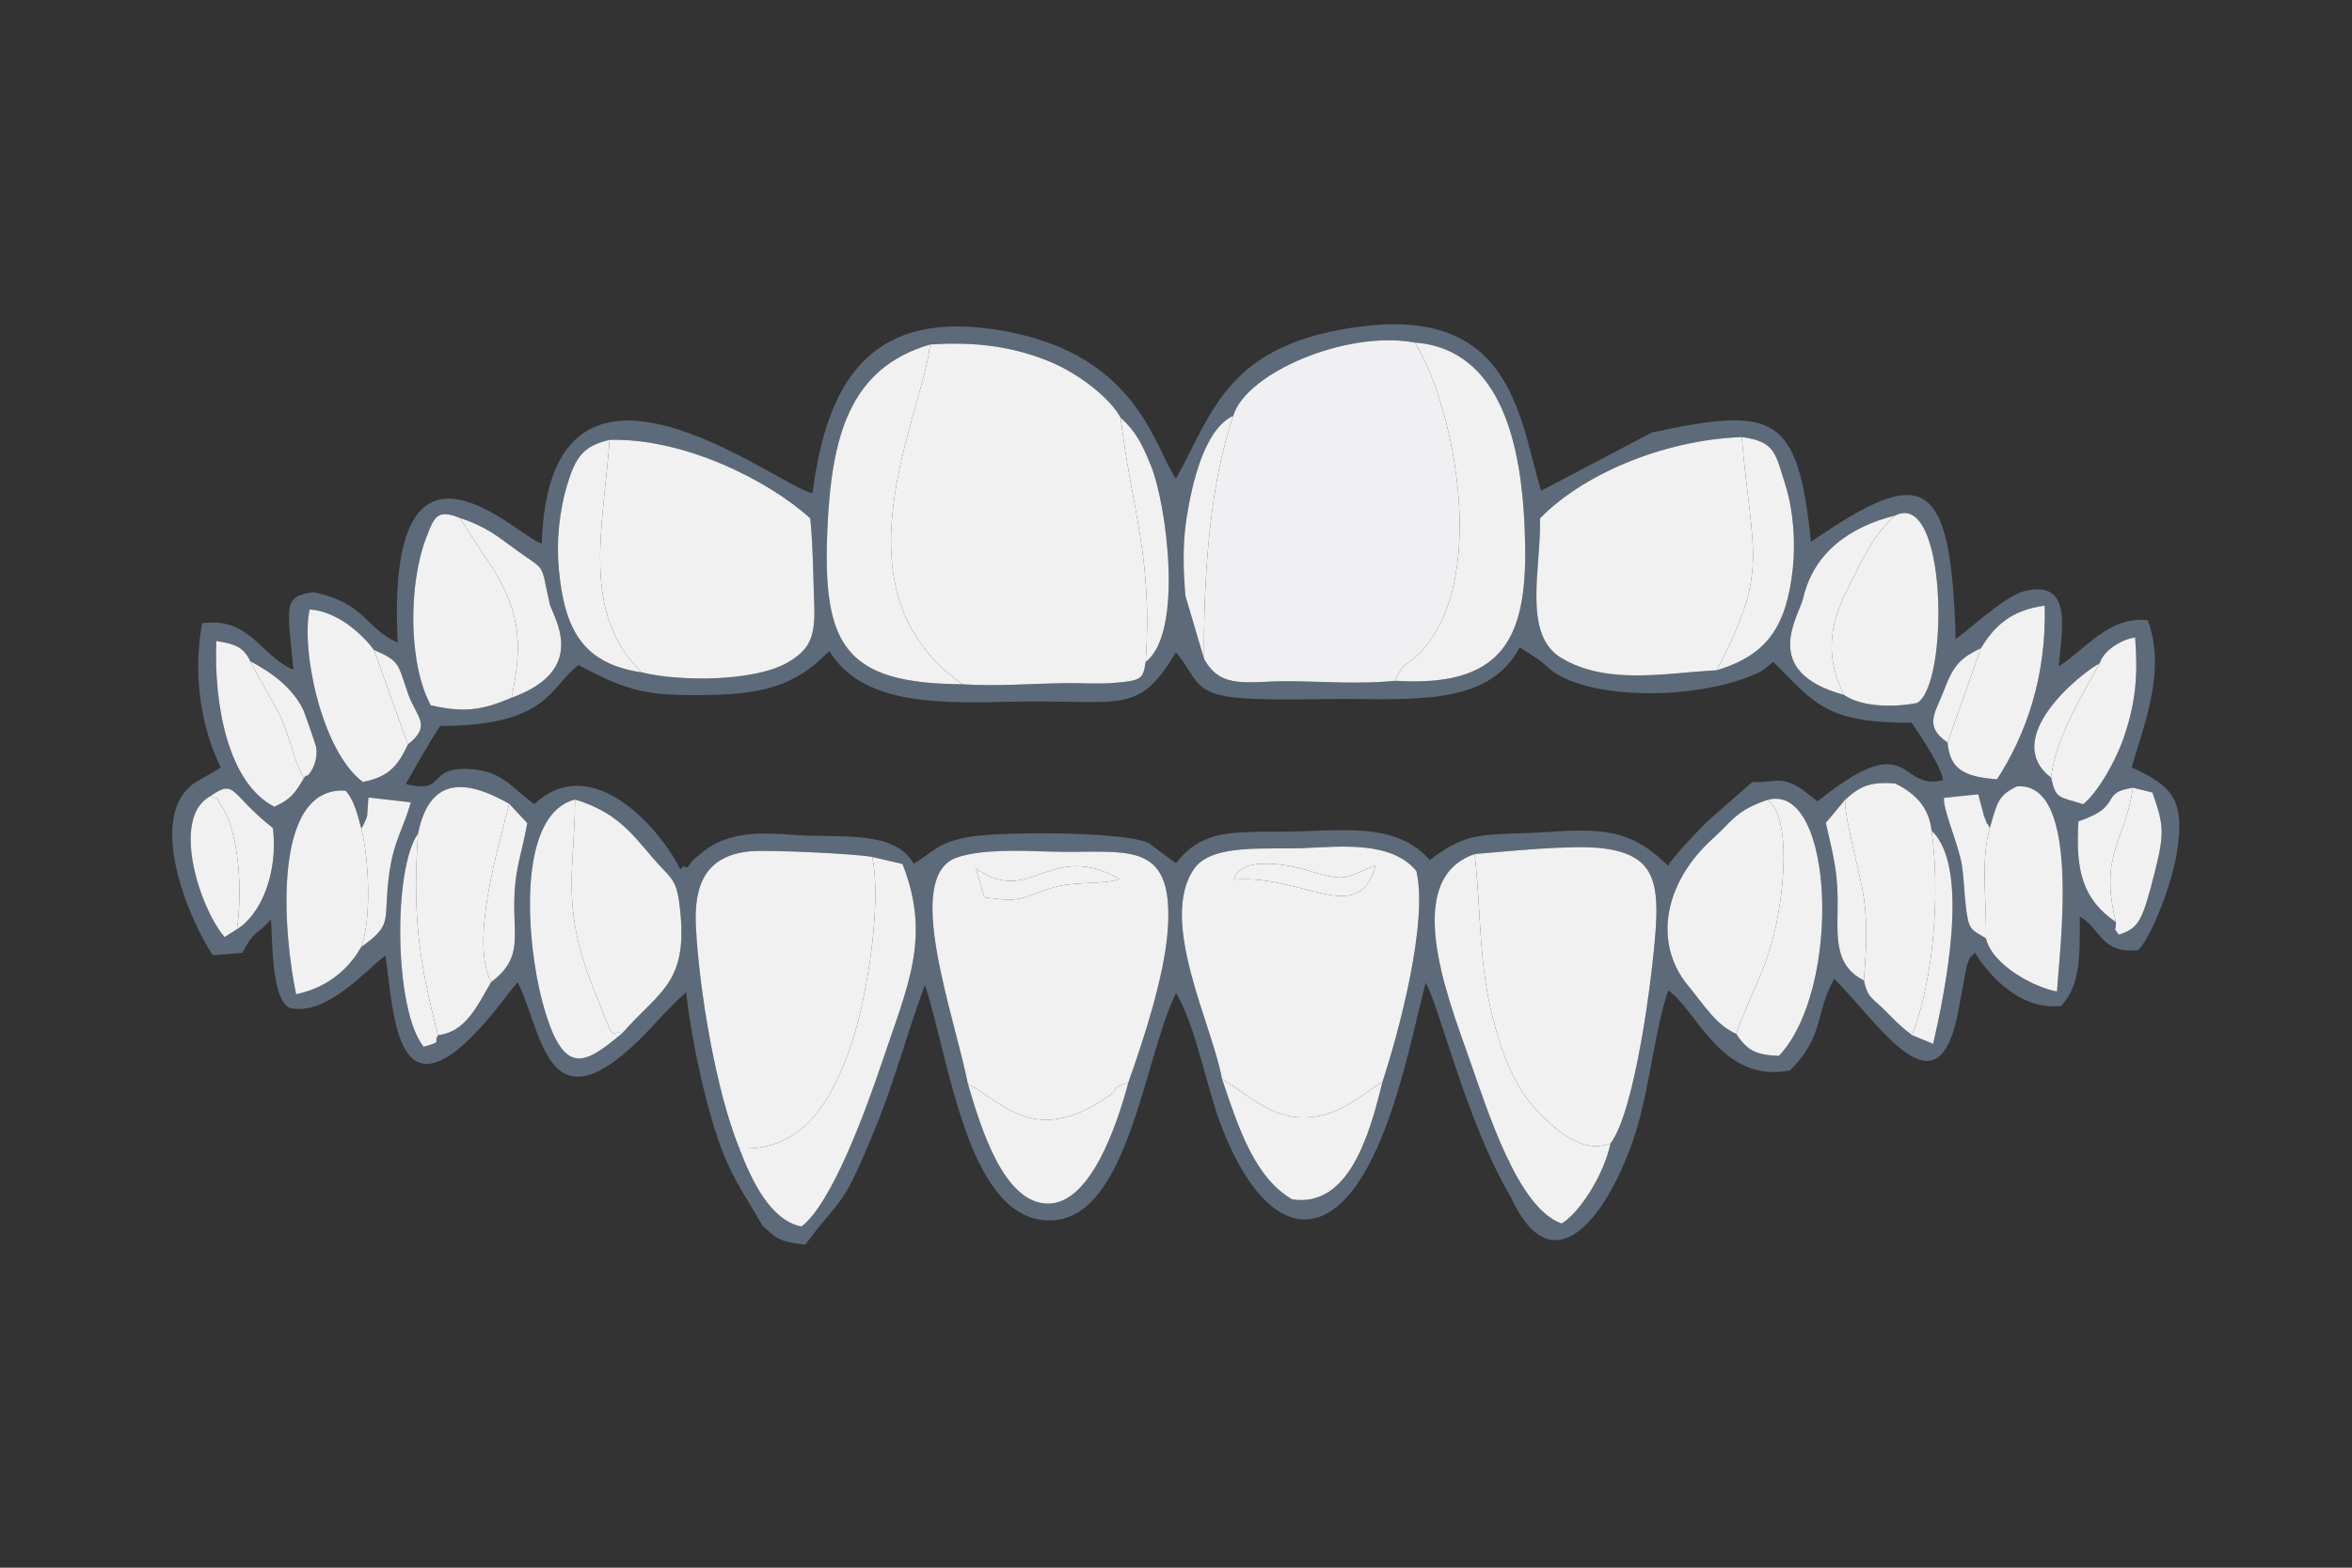 <?xml version="1.0" encoding="UTF-8"?>
<!DOCTYPE svg PUBLIC "-//W3C//DTD SVG 1.0//EN" "http://www.w3.org/TR/2001/REC-SVG-20010904/DTD/svg10.dtd">
<!-- Creator: CorelDRAW 2020 (64-Bit) -->
<svg xmlns="http://www.w3.org/2000/svg" xml:space="preserve" width="150mm" height="100mm" version="1.0" style="shape-rendering:geometricPrecision; text-rendering:geometricPrecision; image-rendering:optimizeQuality; fill-rule:evenodd; clip-rule:evenodd"
viewBox="0 0 15000 10000"
 xmlns:xlink="http://www.w3.org/1999/xlink"
 xmlns:xodm="http://www.corel.com/coreldraw/odm/2003">
 <rect x="0" y="0" width="15000" height="10000" fill="#333333" stroke="none"/>
 <defs>
  <style type="text/css">
   <![CDATA[
    .fil0 {fill:#5D6A79}
    .fil1 {fill:#F0F0F2}
    .fil2 {fill:#F1F1F2}
   ]]>
  </style>
 </defs>
 <g id="Capa_x0020_1">
  <g id="_2036064962624">
   <path class="fil0" d="M4715.18 7325.24c-147.51,-361.78 -254.81,-997.48 -276.84,-1408.07 -14.68,-273.63 60.95,-460.63 349.68,-487.17 109.62,-10.08 680,16.04 774.69,36.51l192.99 44.87c183.12,466.03 36.04,769.26 -126.27,1252.1 -114.12,339.46 -326.46,913.1 -517.48,1060.14 -196.77,-37.11 -318.25,-291.3 -396.77,-498.38zm4689.69 -1877.4c212.81,-17.26 616.65,-60.38 812.96,-36.97 312.39,37.27 362.24,192.72 342.13,505.59 -19.32,300.62 -131.68,1172.18 -288.9,1376.89 -42.51,204.42 -202.29,448.56 -311.91,511.23 -279.81,-98.38 -468.65,-711.01 -595.45,-1070.2 -135.69,-384.36 -425,-1127.31 41.17,-1286.54zm1667.54 1146.89c-127.99,-56.43 -199.44,-177.51 -306.81,-307.6 -226.07,-273.93 -150.17,-659.14 155.54,-935.52l53.68 -50.66c78.56,-79.59 128.27,-143.24 300.03,-199.23 423.02,-111.51 473.77,1206.38 70.31,1633.55 -145.18,-6.87 -197.06,-28.92 -272.75,-140.54zm-7404.9 -1494.58c304.38,91.27 391.38,264.28 548.7,431.18 65.63,69.63 97.19,95.49 113.43,210.8 74.02,525.21 -113.94,568.17 -360.71,848.03 -241.5,200.49 -376.61,292.27 -509.43,-198.1 -99.26,-366.45 -172.16,-1194.91 208.01,-1291.91zm3529.2 1802.76c-76.81,290.3 -245.2,770.55 -508.67,774.57 -286.71,4.37 -433.98,-487.47 -515.07,-763.36 -92.21,-458.92 -414.39,-1320.81 -72.34,-1443.37 154.43,-55.33 418.08,-44.6 585.43,-38.82 481.54,16.62 797.81,-98.09 762.36,485.87 -18.43,303.66 -161.08,730.89 -251.71,985.11zm1619.62 -0.98c-81.78,337.21 -214.2,802.73 -575.62,748.69 -238.97,-140.34 -339.82,-449.26 -447.5,-768.73 -58.65,-337.57 -410.27,-1011.97 -175.83,-1342.43 113.58,-160.1 464.53,-119.16 693.89,-129.27 241.54,-10.64 563.8,-46.72 721.64,146.13 76.98,324.65 -113.16,1033.22 -216.58,1345.61zm4677.68 -1019.87c-213.34,-146.98 -257.74,-329.5 -238.75,-643.1 294.75,-98.52 126.92,-181.88 347.67,-214.03l124 30.2c72.75,206.67 78.85,257.91 14.96,509 -77.34,303.97 -98.49,356.97 -229.55,397.74 -37.09,-56.27 -18.13,-3.73 -18.33,-79.81zm-12152.61 -803.4c164.37,-115.38 122.59,-13.64 399.28,203.68 33.23,278.23 -71.27,547.54 -229.88,645.32l-78.7 49.63c-158.75,-184.75 -345.27,-761.98 -90.7,-898.63zm10424.75 24.06c95.19,-86.91 158.13,-117.67 319.84,-105.15 130.72,62.93 215.97,153.26 233.1,301.12 252.21,238.9 82.09,1040.5 9.88,1360.09l-134.95 -55.51c-92.52,-71.79 -105.72,-91.73 -175.69,-160.87 -80.36,-79.39 -108.17,-78.36 -130.89,-187.87 -170.32,-85.98 -172.79,-237.33 -168.22,-442.12 5.63,-252.34 -26.07,-342.68 -74.9,-563.61l121.83 -146.08zm-8633.39 1161.13c-95.14,163.09 -164.18,317.68 -339.3,339.82 -31.99,49.08 33.94,38.12 -91.36,73.39 -187.23,-226.75 -198.17,-1130.9 -36.04,-1359.69 72.45,-359.37 297.75,-352.04 581.34,-190.04l115.45 122.88c-40.8,229.24 -86.98,298.46 -82.9,561.93 2.93,188.72 34.23,318.45 -147.19,451.71zm9557.51 -982.34c46.85,-162.76 52.86,-207.08 171.83,-264.94 420.43,-35.84 268.21,1075.65 256.72,1308.02 -135.49,-22.2 -411.94,-164.49 -453.13,-338.54 -95.83,-60.93 -109.94,-45.69 -129.08,-208.24 -10.16,-86.25 -10.95,-169.93 -25.06,-261.9 -18.56,-120.91 -124.17,-360.77 -113.27,-426.91l216.88 -22.31c4.77,7.94 6.57,20.38 8.3,26.52l29.67 111.21c2.61,7.81 8.08,20.53 10.35,26.8 2.25,6.23 11.01,30.57 12.75,25.5 1.74,-5.07 7.72,17.71 14.04,24.79zm-10387.24 759.73c-77.28,136.42 -208.68,256.68 -414.43,300.82 -81.75,-383.65 -160.34,-1330.64 316.49,-1298.56 50.67,61.31 68.91,127.41 98.87,241.22 6.08,-7.88 11.88,-19.87 14.54,-26.09 2.59,-6.07 10.1,-18.77 12.84,-26.14 2.63,-7.04 7.51,-18.48 9.83,-26.02l8.63 -119.37 270.27 31.1c-47.71,169.62 -109.29,243.02 -138.27,459.36 -40.72,303.91 31.31,313.78 -178.77,463.68zm8930.7 -1759.76l76.15 -59.42c269.52,273.47 343.31,388.94 881.94,388.51 56.11,81.22 198.52,295.55 198.9,366.34 -290.08,72.11 -195.5,-350.37 -798.62,134.24l-104.32 -79.55c-135.69,-87.48 -168.49,-36.87 -312.49,-43.12l-291.49 255.85c-54.99,54.73 -204.97,211.66 -246.16,277.56 -210.85,-205.52 -367.43,-242.79 -738.87,-216.55 -411.45,29.06 -520.16,-22.55 -779.56,180.9 -192.42,-214.13 -458.36,-196.97 -807.94,-183.9 -387.13,14.48 -623.27,-42.66 -811.39,204.08 -8.02,-4.87 -17.89,-12.66 -22.89,-16.4l-147.34 -110.05c-155.75,-80.76 -966.9,-74.23 -1147.39,-41.91 -208.43,37.32 -222.14,92.9 -354.73,171.28 -125.27,-217.63 -461.91,-162.08 -761.16,-183.66 -218.81,-15.77 -416.63,-23.81 -585.59,108.99 -16.32,12.82 -58.77,50.24 -63,53.6 -13.92,11.07 -33.43,66.28 -51.57,38.12 -4.85,-7.53 -17.86,13.75 -27.62,19.32 -121.47,-251.82 -560.32,-762.98 -930.93,-416.39 -132.88,-92.77 -197.18,-206.92 -394.81,-222.7 -301.92,-24.11 -155.69,161.48 -424.49,94.36 25.59,-46.9 176.36,-313.07 219.58,-370.12 696.03,-1.06 699.35,-254.11 881.94,-388.29 322.2,172.04 442.84,198.38 847.35,189.99 276.1,-5.73 496.02,-43.07 692.13,-223.28l59.35 -56.22c199.97,323.67 637.39,337.24 1117.56,323.92 754.93,-20.95 840.73,100.38 1093.61,-315.28 137.85,157.82 96.77,268.76 421.08,292.02 212.59,15.25 487.83,3.29 707.81,5.16 459.8,3.89 879.95,17.57 1063.28,-329.39l117.36 75.65c80.64,59.92 88.39,91.67 214.15,139.78 333.04,127.42 904.06,90.88 1210.17,-63.44zm-9637.58 -63.81c145.66,76.94 275.25,176.06 340.09,315.15 7.09,15.21 78.87,222.7 80.47,234 15.54,109.52 -57.61,195.67 -63.02,181.27 -1.89,-5.02 -10.8,10.59 -16.18,15.9 -54.15,94.86 -86.26,136.51 -187.91,182.12 -296.82,-151.88 -386.61,-656.16 -369.95,-1057.24 120.38,18.78 174.34,39.37 216.5,128.8zm11484.84 742.64c-325.66,-248.31 183.94,-663.48 310.1,-729.31 21.43,-72.96 121.2,-147.23 225.81,-165.32 18.31,235.61 5.44,409.27 -70.19,632.31 -57.23,168.76 -178.67,370.4 -262.18,431.87 -155.69,-50.56 -172.44,-29.62 -203.54,-169.55zm-10696.21 -814.87c170.3,75.33 149.56,86.99 219.49,284.37 52.22,147.4 152.06,195.31 -2.62,318.83 -62.48,131.63 -117.6,206.21 -287.6,239.39 -266.99,-200.69 -395.46,-851.41 -339.23,-1100.48 182.14,11.76 341.31,165.51 409.96,257.89zm10035.82 591.01c-156.75,-107.31 -74.8,-192.84 -20.97,-337.37 61.8,-165.93 111.94,-204.83 234.4,-265.03 85.29,-139.82 187.89,-240.6 406.02,-271.04 12.56,449.16 -118.3,822.22 -304.03,1108.07 -213.64,-16.09 -299.99,-65.74 -315.42,-234.63zm-334.79 -1447.88c334.44,-170.69 345.22,1079.99 140.41,1195.56 -140.74,28.1 -349.2,29.19 -466.4,-51.78 -540.41,-146.87 -287.83,-498.18 -260.04,-616.85 69.69,-297.61 304.94,-456.84 586.03,-526.93zm-9152.88 15.55c178.35,59.1 243.32,120.82 370.55,212.37 181.05,130.29 142.24,65.03 201.71,333.48 17.33,78.21 260.73,419.84 -242.97,600.49 -190.13,81.82 -305,96.31 -514.86,48.57 -143.87,-263.69 -143.49,-773.47 -28.58,-1070.55 49.98,-129.23 67.01,-184.17 214.15,-124.36zm2998.39 -1106.55c272.34,-18.15 519.89,7.38 768.67,111.36 174.65,73 376.27,225.49 446.71,355.17 99.84,89.8 139.19,172.88 193.99,308.02 99.78,246.07 208.77,1064.9 -33.91,1249.59 -17.64,110.41 -25.93,118.48 -196.17,133.96 -97.59,8.88 -213.94,0.64 -316.19,1.87 -217.09,2.6 -439.97,22.25 -655.51,7.1 -753.45,-3.81 -894.45,-249.2 -862.24,-988.32 25.77,-591.36 140.5,-1029 654.65,-1178.75zm5016.45 2078.04c-327.55,17.05 -695.47,96.33 -988.9,-77.64 -253.08,-150.06 -128.8,-576.08 -137.53,-891.18 262.83,-271.78 772.97,-499.67 1286.93,-518.89 211.93,28.28 213.79,101.74 277.31,302.1 51.23,161.59 66.53,365.51 48.2,535.9 -39.53,367.33 -161.72,552.9 -486.01,649.71zm-7059.89 -1469.68c474.25,-13.08 1016.72,260.38 1279.5,500.86 18.02,176.12 18.54,365.65 25.39,546.46 7.93,209.46 -27.35,287.28 -164.04,369.46 -210.59,126.62 -694.82,125.99 -936.32,66.38 -366.85,-55.13 -492.04,-259.2 -528.86,-662.97 -16.05,-176.03 3.69,-367.79 53.73,-533.23 53.22,-175.93 101.7,-248.32 270.6,-286.96zm5008.33 1536.58c-228.06,23.7 -460.81,3.56 -690.79,2.82 -245.25,-0.79 -419.56,55.51 -526.44,-142.82l-118.56 -400.41c-14.67,-164.44 -18.75,-332.44 6.72,-495.71 35.99,-230.72 116.52,-570.83 298.38,-654.6 78.71,-270.4 718.56,-547.73 1156.37,-466.83 570.51,42.37 678.31,699.35 700.35,1155.84 32.49,673.26 -79.35,1049.86 -826.03,1001.71zm-6897.91 -565.12c-197.73,27.19 -164.02,86.95 -127.21,495.1 -215.85,-93.76 -273.7,-337.06 -581.93,-297.26 -57.59,313.81 -14.25,646.48 118.11,919.05 -7.02,6.36 -17.67,13.2 -22.99,16.68l-138.72 79.83c-322.69,215.48 -36.11,883.97 112.24,1103.14l188.72 -15.86c75.23,-151.66 100.37,-114.11 181.38,-214.24 11.34,114.33 -1.55,497.92 116.49,564.13 233.45,62.65 500.1,-250.63 613.29,-332.11 56.34,356.4 57.93,1140.33 701.22,349.21 47.8,-58.79 94.99,-125.47 142.93,-179.97 170.32,346.03 188.37,1037.82 917.37,218.26l89.99 -92.54c6.57,-6.3 15.19,-14.12 21.32,-19.89l45.07 -41.24c32.05,268.02 88.61,550.96 165.23,815.62 96.8,334.3 188.18,437.84 321.64,672.91 87.24,79.7 106.66,102.56 273.22,121.21 244.34,-328.01 228.78,-208.21 452.85,-758.11 120.38,-295.44 195.02,-589.07 310.5,-898.92 157.07,486.65 268.64,1453.26 757.69,1500.95 533.81,52.06 630.68,-1015.23 843.17,-1449.56 120.15,194.51 190.99,581.73 279.18,821.29 278.79,757.23 743.45,901.58 1069.34,4.36 108.83,-299.63 165.93,-579.63 243.7,-890.59 85.9,143.11 261.25,893.21 542.63,1365.59 282.84,618.01 643.71,73.67 797.11,-412.49 88.89,-281.71 123.56,-663.89 207.76,-904.38 185.46,130.42 339.55,596.67 776.29,510.38 221.61,-220.27 155.61,-355.87 282.04,-584.82 302.31,305.48 668.87,899.67 794.03,190.13l50.59 -270.51c35.04,-87.22 -3.63,-23.83 52.82,-86.61 87.3,143.73 285.46,369.42 548.95,341.05 132.58,-139.53 118.29,-348.46 119.56,-570.53 131.86,69.7 129.39,239.85 374.33,214 100.01,-113.97 213.86,-438.97 242.53,-608.02 60.55,-357 -30.38,-439.01 -285.73,-558.35 82.19,-283.02 220.78,-623.75 102.11,-938.54 -248.84,-25.11 -391.42,182.52 -567.75,295.71 16.95,-213.76 98.94,-558.62 -215.8,-481.34 -127.09,31.21 -341.7,235.14 -441.1,306.67 -29.26,-1058.75 -209.62,-1110.87 -923.04,-620.28 -83.29,-811.74 -228.88,-867.12 -1014.57,-697.65l-706.65 371.58c-135.55,-440.44 -173.49,-1163.6 -1126.33,-1050.38 -874.22,103.87 -962.68,542.12 -1202,973.68 -143.74,-203.76 -247.84,-835.34 -1198.15,-958.14 -763.01,-98.6 -1030.65,354.38 -1119.9,1050.59 -219.93,-40.54 -1676.91,-1205.19 -1726.9,319.31 -124.43,-10.42 -998.79,-946.97 -918.58,633.85 -211.26,-93.27 -197.91,-249.79 -538.05,-321.95z"/>
   <path class="fil1" d="M7865.52 2651.79c-155,448.16 -191.14,1060.12 -186.54,1550.72 106.88,198.33 281.19,142.03 526.44,142.82 229.98,0.74 462.73,20.88 690.79,-2.82 71.48,-151.39 63.43,-69.02 180.06,-201.6 434.16,-493.5 169.09,-1621.36 -54.38,-1955.95 -437.81,-80.9 -1077.66,196.43 -1156.37,466.83z"/>
   <path class="fil2" d="M6138.91 4364.64c215.54,15.15 438.42,-4.5 655.51,-7.1 102.25,-1.23 218.6,7.01 316.19,-1.87 170.24,-15.48 178.53,-23.55 196.17,-133.96 45.2,-670.83 -87.56,-958.38 -160.08,-1557.61 -70.44,-129.68 -272.06,-282.17 -446.71,-355.17 -248.78,-103.98 -496.33,-129.51 -768.67,-111.36 -48.23,460.86 -646.93,1571.99 207.59,2167.07z"/>
   <path class="fil2" d="M8331.52 5549.65c263.29,80.81 242.04,50.98 441.25,-30.11 -107.24,402.7 -469.35,52.9 -903.28,92.05 36.33,-152.58 338.34,-99.9 462.03,-61.94zm-538.31 1332.24c123.86,70.42 285.53,230.74 483.09,245.07 247.36,17.94 400.92,-143.47 540.03,-225.03 103.42,-312.39 293.56,-1020.96 216.58,-1345.61 -157.84,-192.85 -480.1,-156.77 -721.64,-146.13 -229.36,10.11 -580.31,-30.83 -693.89,129.27 -234.44,330.46 117.18,1004.86 175.83,1342.43z"/>
   <path class="fil2" d="M6223.71 5539.08c348.65,249.31 469.08,-183.95 916.94,67.86 -97.14,37.19 -293.86,13.23 -424.02,54.25 -218.12,68.76 -194.58,97.19 -438.48,63.12l-54.44 -185.23zm-50.74 1375.04c216.72,111.36 425.04,404.34 889.16,82.67 112.12,-77.72 -19.59,-31.68 134.58,-93.88 90.63,-254.22 233.28,-681.45 251.71,-985.11 35.45,-583.96 -280.82,-469.25 -762.36,-485.87 -167.35,-5.78 -431,-16.51 -585.43,38.82 -342.05,122.56 -19.87,984.45 72.34,1443.37z"/>
   <path class="fil2" d="M10271.06 7293.35c157.22,-204.71 269.58,-1076.27 288.9,-1376.89 20.11,-312.87 -29.74,-468.32 -342.13,-505.59 -196.31,-23.41 -600.15,19.71 -812.96,36.97 50.61,466.89 15.54,758.36 166.37,1220.15 58.86,180.17 138.48,321.91 242.49,427.73 92.14,93.73 268.88,271.48 457.33,197.63z"/>
   <path class="fil2" d="M10947.77 4275.61c341.5,-646.08 223.08,-733.68 160.5,-1487.71 -513.96,19.22 -1024.1,247.11 -1286.93,518.89 8.73,315.1 -115.55,741.12 137.53,891.18 293.43,173.97 661.35,94.69 988.9,77.64z"/>
   <path class="fil2" d="M4092.41 4289.09c241.5,59.61 725.73,60.24 936.32,-66.38 136.69,-82.18 171.97,-160 164.04,-369.46 -6.85,-180.81 -7.37,-370.34 -25.39,-546.46 -262.78,-240.48 -805.25,-513.94 -1279.5,-500.86 -41.84,566.45 -184.85,1104.09 204.53,1483.16z"/>
   <path class="fil2" d="M4715.18 7325.24c407.68,20.23 590.01,-303.97 712.21,-658.14 100.47,-291.17 198.26,-902.31 135.32,-1200.59 -94.69,-20.47 -665.07,-46.59 -774.69,-36.51 -288.73,26.54 -364.36,213.54 -349.68,487.17 22.03,410.59 129.33,1046.29 276.84,1408.07z"/>
   <path class="fil2" d="M8896.21 4342.51c746.68,48.15 858.52,-328.45 826.03,-1001.71 -22.04,-456.49 -129.84,-1113.47 -700.35,-1155.84 223.47,334.59 488.54,1462.45 54.38,1955.95 -116.63,132.58 -108.58,50.21 -180.06,201.6z"/>
   <path class="fil2" d="M6138.91 4364.64c-854.52,-595.08 -255.82,-1706.21 -207.59,-2167.07 -514.15,149.75 -628.88,587.39 -654.65,1178.75 -32.21,739.12 108.79,984.51 862.24,988.32z"/>
   <path class="fil2" d="M11072.41 6594.73c79.39,-230.07 194.95,-408.05 254.95,-694.89 41.67,-199.18 103.22,-666.75 -52.51,-798.12 -171.76,55.99 -221.47,119.64 -300.03,199.23l-53.68 50.66c-305.71,276.38 -381.61,661.59 -155.54,935.52 107.37,130.09 178.82,251.17 306.81,307.6z"/>
   <path class="fil2" d="M3968.93 6590.16c246.77,-279.86 434.73,-322.82 360.71,-848.03 -16.24,-115.31 -47.8,-141.17 -113.43,-210.8 -157.32,-166.9 -244.32,-339.91 -548.7,-431.18 -1.15,435.24 -93.51,671.14 110.67,1188.12 161.44,408.77 100.23,276.61 190.75,301.89z"/>
   <path class="fil2" d="M10271.06 7293.35c-188.45,73.85 -365.19,-103.9 -457.33,-197.63 -104.01,-105.82 -183.63,-247.56 -242.49,-427.73 -150.83,-461.79 -115.76,-753.26 -166.37,-1220.15 -466.17,159.23 -176.86,902.18 -41.17,1286.54 126.8,359.19 315.64,971.82 595.45,1070.2 109.62,-62.67 269.4,-306.81 311.91,-511.23z"/>
   <path class="fil2" d="M4715.18 7325.24c78.52,207.08 200,461.27 396.77,498.38 191.02,-147.04 403.36,-720.68 517.48,-1060.14 162.31,-482.84 309.39,-786.07 126.27,-1252.1l-192.99 -44.87c62.94,298.28 -34.85,909.42 -135.32,1200.59 -122.2,354.17 -304.53,678.37 -712.21,658.14z"/>
   <path class="fil2" d="M11766.15 5102.72c1.42,130.65 81.25,409.85 111.08,568.61 38,202.24 24.63,386.11 10.21,583.2 22.72,109.51 50.53,108.48 130.89,187.87 69.97,69.14 83.17,89.08 175.69,160.87 140.74,-361.42 179.25,-908.19 125.07,-1304.58 -17.13,-147.86 -102.38,-238.19 -233.1,-301.12 -161.71,-12.52 -224.65,18.24 -319.84,105.15z"/>
   <path class="fil2" d="M2666.06 5317.37c-36.49,521.79 5.3,811.51 127.4,1286.3 175.12,-22.14 244.16,-176.73 339.3,-339.82 -138.79,-254.57 48.98,-871.81 114.64,-1136.52 -283.59,-162 -508.89,-169.33 -581.34,190.04z"/>
   <path class="fil2" d="M11759.82 4432.35c117.2,80.97 325.66,79.88 466.4,51.78 204.81,-115.57 194.03,-1366.25 -140.41,-1195.56 -146.23,129.71 -216.04,297.91 -310.54,484.29 -114.06,224.95 -129.72,432.62 -15.45,659.49z"/>
   <path class="fil2" d="M3262.22 4450.46c75.06,-350.12 61.81,-578.43 -183.4,-919.89l-145.89 -226.45c-147.14,-59.81 -164.17,-4.87 -214.15,124.36 -114.91,297.08 -115.29,806.86 28.58,1070.55 209.86,47.74 324.73,33.25 514.86,-48.57z"/>
   <path class="fil2" d="M2303.03 6041.24c71.1,-182.78 46.46,-586.92 0.93,-756.52 -29.96,-113.81 -48.2,-179.91 -98.87,-241.22 -476.83,-32.08 -398.24,914.91 -316.49,1298.56 205.75,-44.14 337.15,-164.4 414.43,-300.82z"/>
   <path class="fil2" d="M12690.27 5281.51c-59.99,205.01 -19.72,464.11 -24.58,704.54 41.19,174.05 317.64,316.34 453.13,338.54 11.49,-232.37 163.71,-1343.86 -256.72,-1308.02 -118.97,57.86 -124.98,102.18 -171.83,264.94z"/>
   <path class="fil2" d="M3968.93 6590.16c-90.52,-25.28 -29.31,106.88 -190.75,-301.89 -204.18,-516.98 -111.82,-752.88 -110.67,-1188.12 -380.17,97 -307.27,925.46 -208.01,1291.91 132.82,490.37 267.93,398.59 509.43,198.1z"/>
   <path class="fil2" d="M11072.41 6594.73c75.69,111.62 127.57,133.67 272.75,140.54 403.46,-427.17 352.71,-1745.06 -70.31,-1633.55 155.73,131.37 94.18,598.94 52.51,798.12 -60,286.84 -175.56,464.82 -254.95,694.89z"/>
   <path class="fil2" d="M2601.65 4748.64l-216.87 -603.2c-68.65,-92.38 -227.82,-246.13 -409.96,-257.89 -56.23,249.07 72.24,899.79 339.23,1100.48 170,-33.18 225.12,-107.76 287.6,-239.39z"/>
   <path class="fil2" d="M12634.03 4134.05l-213.43 602.4c15.43,168.89 101.78,218.54 315.42,234.63 185.73,-285.85 316.59,-658.91 304.03,-1108.07 -218.13,30.44 -320.73,131.22 -406.02,271.04z"/>
   <path class="fil2" d="M7196.71 6902.91c-154.17,62.2 -22.46,16.16 -134.58,93.88 -464.12,321.67 -672.44,28.69 -889.16,-82.67 81.09,275.89 228.36,767.73 515.07,763.36 263.47,-4.02 431.86,-484.27 508.67,-774.57z"/>
   <path class="fil2" d="M8816.33 6901.93c-139.11,81.56 -292.67,242.97 -540.03,225.03 -197.56,-14.33 -359.23,-174.65 -483.09,-245.07 107.68,319.47 208.53,628.39 447.5,768.73 361.42,54.04 493.84,-411.48 575.62,-748.69z"/>
   <path class="fil2" d="M4092.41 4289.09c-389.38,-379.07 -246.37,-916.71 -204.53,-1483.16 -168.9,38.64 -217.38,111.03 -270.6,286.96 -50.04,165.44 -69.78,357.2 -53.73,533.23 36.82,403.77 162.01,607.84 528.86,662.97z"/>
   <path class="fil2" d="M10947.77 4275.61c324.29,-96.81 446.48,-282.38 486.01,-649.71 18.33,-170.39 3.03,-374.31 -48.2,-535.9 -63.52,-200.36 -65.38,-273.82 -277.31,-302.1 62.58,754.03 181,841.63 -160.5,1487.71z"/>
   <path class="fil2" d="M1937.51 4963.99c-65.97,-117.6 -91.69,-271.63 -148.76,-391.74 -60.21,-126.74 -128.14,-223.92 -192.6,-354.58 -42.16,-89.43 -96.12,-110.02 -216.5,-128.8 -16.66,401.08 73.13,905.36 369.95,1057.24 101.65,-45.61 133.76,-87.26 187.91,-182.12z"/>
   <path class="fil2" d="M13391.09 4231c-110.74,197.34 -283.13,484.37 -310.1,729.31 31.1,139.93 47.85,118.99 203.54,169.55 83.51,-61.47 204.95,-263.11 262.18,-431.87 75.63,-223.04 88.5,-396.7 70.19,-632.31 -104.61,18.09 -204.38,92.36 -225.81,165.32z"/>
   <path class="fil2" d="M3262.22 4450.46c503.7,-180.65 260.3,-522.28 242.97,-600.49 -59.47,-268.45 -20.66,-203.19 -201.71,-333.48 -127.23,-91.55 -192.2,-153.27 -370.55,-212.37l145.89 226.45c245.21,341.46 258.46,569.77 183.4,919.89z"/>
   <path class="fil2" d="M11759.82 4432.35c-114.27,-226.87 -98.61,-434.54 15.45,-659.49 94.5,-186.38 164.31,-354.58 310.54,-484.29 -281.09,70.09 -516.34,229.32 -586.03,526.93 -27.79,118.67 -280.37,469.98 260.04,616.85z"/>
   <path class="fil2" d="M13494.01 5882.06c0.2,76.08 -18.76,23.54 18.33,79.81 131.06,-40.77 152.21,-93.77 229.55,-397.74 63.89,-251.09 57.79,-302.33 -14.96,-509l-124 -30.2c-50.08,342.48 -216.25,425.19 -108.92,857.13z"/>
   <path class="fil2" d="M7306.78 4221.71c242.68,-184.69 133.69,-1003.52 33.91,-1249.59 -54.8,-135.14 -94.15,-218.22 -193.99,-308.02 72.52,599.23 205.28,886.78 160.08,1557.61z"/>
   <path class="fil2" d="M1510.8 5927.66c35.36,-231.07 17.82,-620.1 -102.35,-793.17 -42.98,-61.92 8.85,-27.59 -67.05,-55.83 -254.57,136.65 -68.05,713.88 90.7,898.63l78.7 -49.63z"/>
   <path class="fil2" d="M7678.98 4202.51c-4.6,-490.6 31.54,-1102.56 186.54,-1550.72 -181.86,83.77 -262.39,423.88 -298.38,654.6 -25.47,163.27 -21.39,331.27 -6.72,495.71l118.56 400.41z"/>
   <path class="fil2" d="M3132.76 6263.85c181.42,-133.26 150.12,-262.99 147.19,-451.71 -4.08,-263.47 42.1,-332.69 82.9,-561.93l-115.45 -122.88c-65.66,264.71 -253.43,881.95 -114.64,1136.52z"/>
   <path class="fil2" d="M11887.44 6254.53c14.42,-197.09 27.79,-380.96 -10.21,-583.2 -29.83,-158.76 -109.66,-437.96 -111.08,-568.61l-121.83 146.08c48.83,220.93 80.53,311.27 74.9,563.61 -4.57,204.79 -2.1,356.14 168.22,442.12z"/>
   <path class="fil2" d="M1510.8 5927.66c158.61,-97.78 263.11,-367.09 229.88,-645.32 -276.69,-217.32 -234.91,-319.06 -399.28,-203.68 75.9,28.24 24.07,-6.09 67.05,55.83 120.17,173.07 137.71,562.1 102.35,793.17z"/>
   <path class="fil2" d="M2303.96 5284.72c45.53,169.6 70.17,573.74 -0.93,756.52 210.08,-149.9 138.05,-159.77 178.77,-463.68 28.98,-216.34 90.56,-289.74 138.27,-459.36l-270.27 -31.1 -8.63 119.37c-2.32,7.54 -7.2,18.98 -9.83,26.02 -2.74,7.37 -10.25,20.07 -12.84,26.14 -2.66,6.22 -8.46,18.21 -14.54,26.09z"/>
   <path class="fil2" d="M13494.01 5882.06c-107.33,-431.94 58.84,-514.65 108.92,-857.13 -220.75,32.15 -52.92,115.51 -347.67,214.03 -18.99,313.6 25.41,496.12 238.75,643.1z"/>
   <path class="fil2" d="M12665.69 5986.05c4.86,-240.43 -35.41,-499.53 24.58,-704.54 -6.32,-7.08 -12.3,-29.86 -14.04,-24.79 -1.74,5.07 -10.5,-19.27 -12.75,-25.5 -2.27,-6.27 -7.74,-18.99 -10.35,-26.8l-29.67 -111.21c-1.73,-6.14 -3.53,-18.58 -8.3,-26.52l-216.88 22.31c-10.9,66.14 94.71,306 113.27,426.91 14.11,91.97 14.9,175.65 25.06,261.9 19.14,162.55 33.25,147.31 129.08,208.24z"/>
   <path class="fil2" d="M2793.46 6603.67c-122.1,-474.79 -163.89,-764.51 -127.4,-1286.3 -162.13,228.79 -151.19,1132.94 36.04,1359.69 125.3,-35.27 59.37,-24.31 91.36,-73.39z"/>
   <path class="fil2" d="M12194.02 6603.27l134.95 55.51c72.21,-319.59 242.33,-1121.19 -9.88,-1360.09 54.18,396.39 15.67,943.16 -125.07,1304.58z"/>
   <path class="fil2" d="M7869.49 5611.59c433.93,-39.15 796.04,310.65 903.28,-92.05 -199.21,81.09 -177.96,110.92 -441.25,30.11 -123.69,-37.96 -425.7,-90.64 -462.03,61.94z"/>
   <path class="fil2" d="M1937.51 4963.99c5.38,-5.31 14.29,-20.92 16.18,-15.9 5.41,14.4 78.56,-71.75 63.02,-181.27 -1.6,-11.3 -73.38,-218.79 -80.47,-234 -64.84,-139.09 -194.43,-238.21 -340.09,-315.15 64.46,130.66 132.39,227.84 192.6,354.58 57.07,120.11 82.79,274.14 148.76,391.74z"/>
   <path class="fil2" d="M6223.71 5539.08l54.44 185.23c243.9,34.07 220.36,5.64 438.48,-63.12 130.16,-41.02 326.88,-17.06 424.02,-54.25 -447.86,-251.81 -568.29,181.45 -916.94,-67.86z"/>
   <path class="fil2" d="M13080.99 4960.31c26.97,-244.94 199.36,-531.97 310.1,-729.31 -126.16,65.83 -635.76,481 -310.1,729.31z"/>
   <path class="fil2" d="M12420.6 4736.45l213.43 -602.4c-122.46,60.2 -172.6,99.1 -234.4,265.03 -53.83,144.53 -135.78,230.06 20.97,337.37z"/>
   <path class="fil2" d="M2601.65 4748.64c154.68,-123.52 54.84,-171.43 2.62,-318.83 -69.93,-197.38 -49.19,-209.04 -219.49,-284.37l216.87 603.2z"/>
  </g>
 </g>
</svg>
